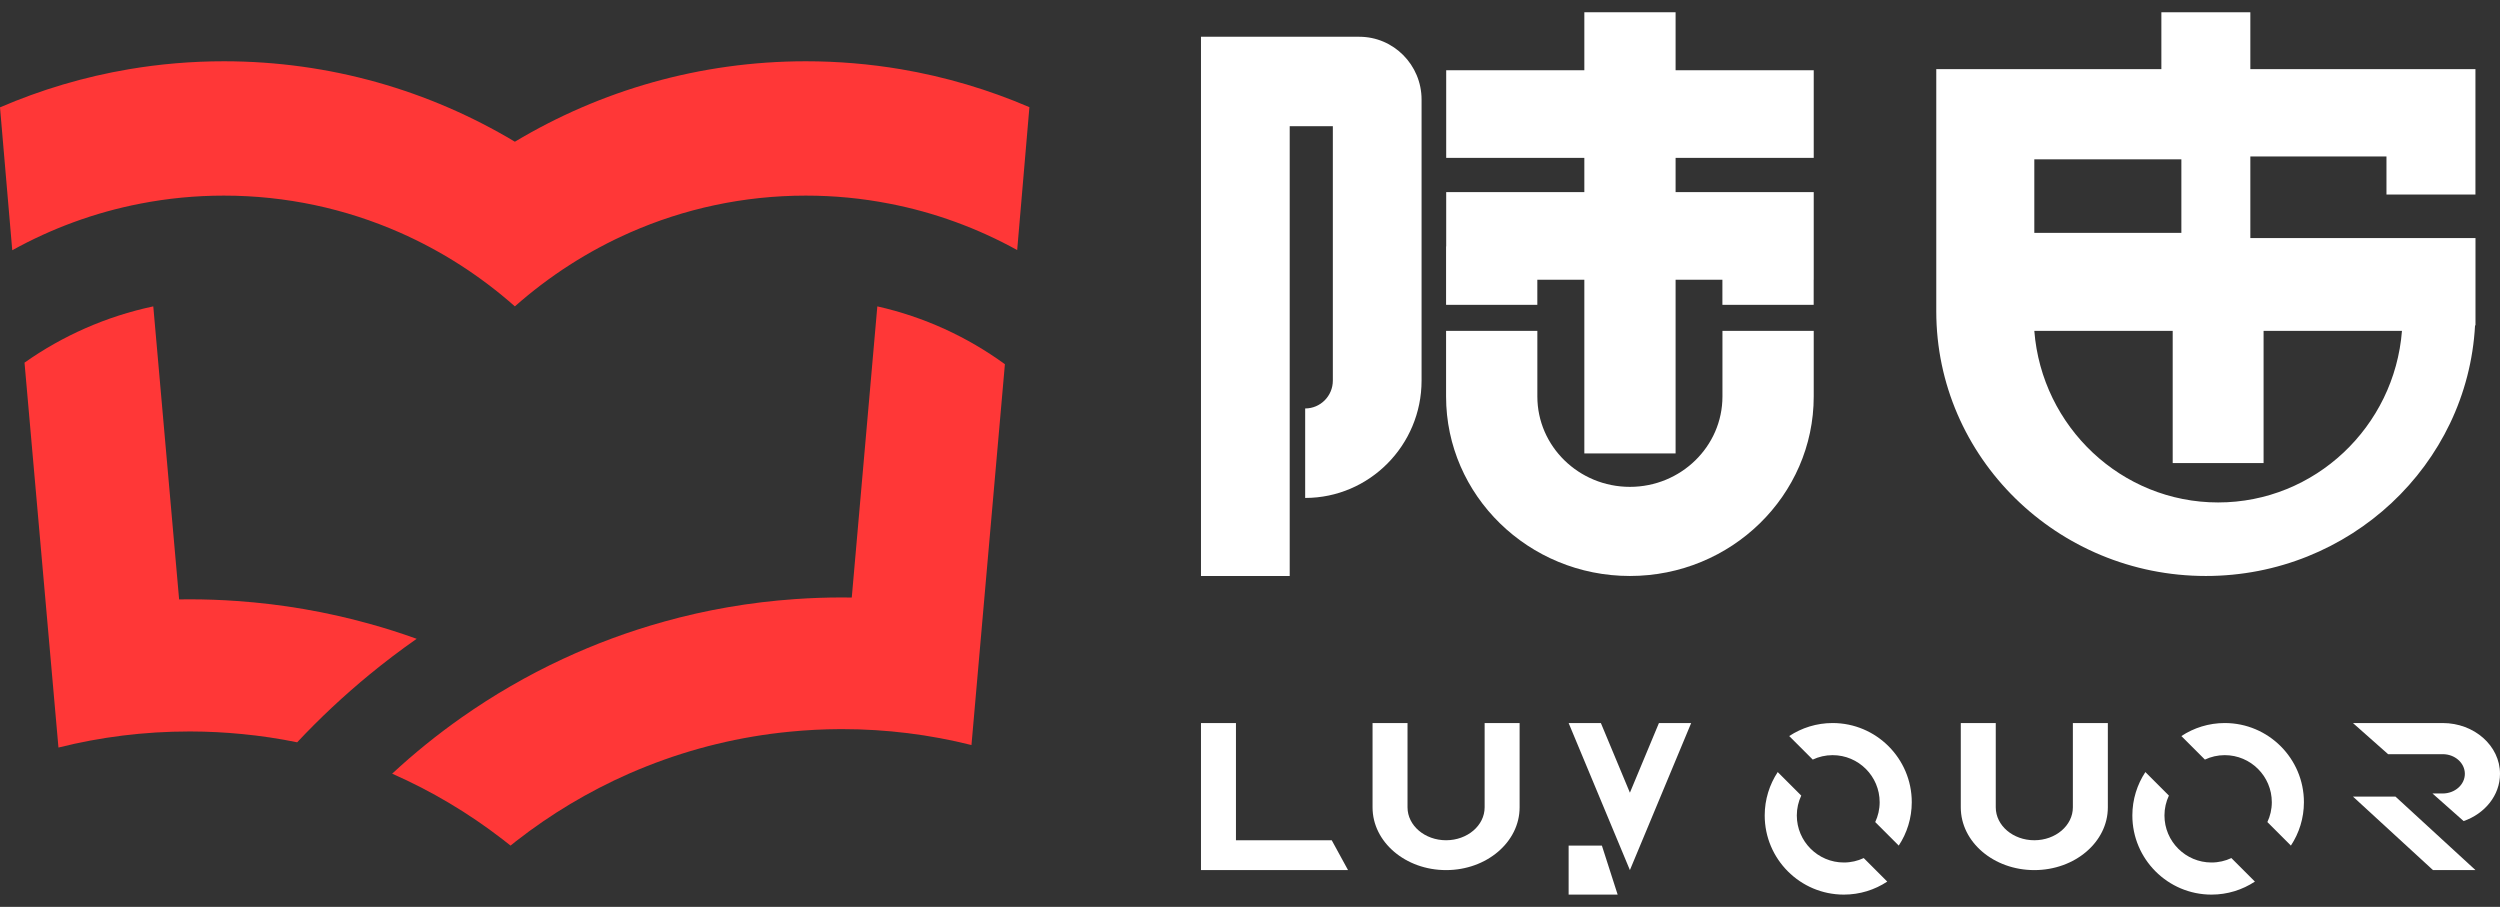 <?xml version="1.0" encoding="UTF-8"?>
<svg width="102px" height="37px" viewBox="0 0 102 37" version="1.1" xmlns="http://www.w3.org/2000/svg" xmlns:xlink="http://www.w3.org/1999/xlink">
    <rect x="0" y="0" width="102" height="37" fill="#333333" stroke="none"/>
    <!-- Generator: Sketch 56.2 (81672) - https://sketch.com -->
    <title>LOGO</title>
    <desc>Created with Sketch.</desc>
    <g id="专业老师端" stroke="none" stroke-width="1" fill="none" fill-rule="evenodd">
        <g id="专业老师端-首页-有群组-有课程计划" transform="translate(-120, -3752)">
            <g id="Footer/4/Dark" transform="translate(0, 3683)">
                <g id="编组-29" transform="translate(120, 69.5)">
                    <g id="编组-28">
                        <g id="LOGO">
                            <g id="logo" transform="translate(0, 2)" fill="#FF3737">
                                <path d="M42,1.873 L41.501,7.702 C39.889,6.813 38.13,6.163 36.272,5.806 C35.173,5.592 34.039,5.481 32.879,5.481 C30.333,5.481 27.91,6.017 25.711,6.984 C23.988,7.742 22.405,8.764 21.007,10 C19.61,8.764 18.027,7.742 16.304,6.984 C14.105,6.017 11.681,5.481 9.135,5.481 C7.971,5.481 6.831,5.593 5.728,5.808 C3.87,6.167 2.111,6.818 0.5,7.71 L0,1.88 C1.664,1.163 3.425,0.636 5.258,0.325 C6.52,0.111 7.814,0 9.135,0 C13.466,0 17.525,1.196 21.007,3.282 C24.49,1.196 28.549,0 32.879,0 C34.195,0 35.486,0.111 36.742,0.322 C38.575,0.632 40.337,1.158 42,1.873" id="Fill-1"></path>
                                <path d="M17,23.563 C16.337,24.026 15.694,24.515 15.07,25.027 C14.029,25.883 13.044,26.805 12.124,27.786 C11.388,27.635 10.636,27.522 9.874,27.449 C9.186,27.382 8.489,27.345 7.784,27.344 L7.724,27.344 C5.881,27.344 4.093,27.571 2.385,28 L1.906,22.572 L1,12.296 C2.55,11.202 4.329,10.409 6.254,10 L7.308,21.956 C7.447,21.953 7.585,21.952 7.724,21.952 C8.378,21.952 9.024,21.975 9.666,22.021 C11.519,22.15 13.321,22.464 15.054,22.945 C15.713,23.126 16.363,23.334 17,23.563" id="Fill-3"></path>
                                <path d="M41,12.36 L40.465,18.447 L40.11,22.489 L39.636,27.898 C37.946,27.474 36.177,27.248 34.354,27.248 L34.28,27.248 C33.586,27.251 32.9,27.286 32.224,27.353 C30.189,27.55 28.237,28.031 26.407,28.755 C26.156,28.854 25.906,28.958 25.659,29.066 C24.006,29.795 22.46,30.723 21.054,31.821 C20.98,31.88 20.904,31.94 20.83,32 C20.72,31.911 20.608,31.823 20.496,31.738 C19.12,30.676 17.612,29.776 16,29.066 C16.891,28.239 17.84,27.472 18.837,26.771 C19.481,26.319 20.146,25.893 20.829,25.498 L20.83,25.498 C21.523,25.095 22.236,24.723 22.965,24.385 C24.284,23.771 25.66,23.26 27.085,22.865 L27.085,22.864 C28.803,22.385 30.592,22.072 32.43,21.944 C33.066,21.899 33.707,21.876 34.354,21.876 C34.487,21.876 34.62,21.877 34.752,21.88 L35.105,17.856 L35.795,10 C37.706,10.43 39.469,11.245 41,12.36" id="Fill-5"></path>
                            </g>
                            <g id="中文" transform="translate(49, 0)" fill="#FFFFFF">
                                <path d="M41.5,20 C37.552,20 34.306,16.911 34,13 L39.646,13 L39.646,18.393 L43.354,18.393 L43.354,13 L49,13 C48.694,16.911 45.448,20 41.5,20 L41.5,20 Z M34,9 L40,9 L40,6 L34,6 L34,9 Z M52,9.213 L42.814,9.213 L42.814,5.885 L48.368,5.885 L48.368,7.436 L51.998,7.436 L51.998,2.321 L42.814,2.321 L42.814,0 L39.184,0 L39.184,2.321 L30,2.321 L30,12.202 C30,18.156 34.934,23 40.999,23 C46.867,23 51.677,18.464 51.982,12.776 L52,12.776 L52,9.213 Z" id="Fill-7"></path>
                                <path d="M21.276,15.678 C21.276,17.711 19.582,19.364 17.5,19.364 C15.418,19.364 13.724,17.711 13.724,15.678 L13.724,13 L10,13 L10,15.678 C10,19.715 13.364,23 17.5,23 C21.635,23 25,19.715 25,15.678 L25,13 L21.276,13 L21.276,15.678 Z" id="Fill-9"></path>
                                <path d="M6.46,1 L-2.06945572e-13,1 L-2.06945572e-13,2.113 L-2.06945572e-13,4.65 L-2.06945572e-13,23 L3.62,23 L3.62,4.65 L5.38,4.65 L5.38,15.028 C5.38,15.655 4.874,16.165 4.251,16.165 L4.251,19.816 C6.87,19.816 9,17.668 9,15.028 L9,3.562 C9,2.149 7.86,1 6.46,1" id="Fill-11"></path>
                                <polygon id="Fill-13" points="25 5.941 25 2.366 19.364 2.366 19.364 -4.84945417e-13 15.641 -4.84945417e-13 15.641 2.366 10.005 2.366 10.005 5.941 15.641 5.941 15.641 7.338 10.005 7.338 10.005 9.554 10 9.554 10 11.937 13.723 11.937 13.723 10.913 15.641 10.913 15.641 18 19.364 18 19.364 10.913 21.274 10.913 21.274 11.937 24.998 11.937 24.998 10.913 25 10.913 25 7.338 19.364 7.338 19.364 5.941"></polygon>
                            </g>
                            <g id="英文" transform="translate(49, 29)" fill="#FFFFFF">
                                <path d="M50.661,1.27 C51.161,1.27 51.566,1.629 51.566,2.072 C51.566,2.515 51.161,2.874 50.661,2.874 L50.245,2.874 L51.516,4 C52.385,3.697 53,2.949 53,2.072 C53,0.928 51.953,-2.77555756e-17 50.661,-2.77555756e-17 L47,-2.77555756e-17 L47,0 L48.434,1.27 L50.661,1.27 Z" id="Fill-15"></path>
                                <path d="M25.771,1.15329968e-12 C25.117,1.15329968e-12 24.509,0.196 24,0.531 L24.96,1.491 C25.206,1.375 25.481,1.31 25.771,1.31 C26.829,1.31 27.69,2.171 27.69,3.229 C27.69,3.519 27.625,3.794 27.509,4.04 L28.469,5 C28.804,4.491 29,3.883 29,3.229 C29,1.448 27.552,1.15329968e-12 25.771,1.15329968e-12" id="Fill-17"></path>
                                <path d="M26.229,5.69 C25.171,5.69 24.31,4.829 24.31,3.771 C24.31,3.481 24.375,3.207 24.491,2.96 L23.531,2 C23.196,2.509 23,3.118 23,3.771 C23,5.552 24.448,7 26.229,7 C26.883,7 27.491,6.804 28,6.469 L27.04,5.509 C26.794,5.625 26.519,5.69 26.229,5.69" id="Fill-19"></path>
                                <path d="M41.771,1.15329968e-12 C41.117,1.15329968e-12 40.509,0.196 40,0.531 L40.96,1.491 C41.206,1.375 41.481,1.31 41.771,1.31 C42.829,1.31 43.69,2.171 43.69,3.229 C43.69,3.519 43.625,3.794 43.509,4.04 L44.469,5 C44.804,4.491 45,3.883 45,3.229 C45,1.448 43.551,1.15329968e-12 41.771,1.15329968e-12" id="Fill-21"></path>
                                <path d="M41.229,5.69 C40.171,5.69 39.31,4.829 39.31,3.771 C39.31,3.481 39.375,3.207 39.491,2.96 L38.531,2 C38.196,2.509 38,3.118 38,3.771 C38,5.552 39.448,7 41.229,7 C41.883,7 42.491,6.804 43,6.469 L42.04,5.509 C41.794,5.625 41.519,5.69 41.229,5.69" id="Fill-23"></path>
                                <path d="M11.573,3.44 C11.573,4.181 10.869,4.782 10,4.782 C9.131,4.782 8.427,4.181 8.427,3.44 L8.427,1.46062329e-12 L7,1.46062329e-12 L7,3.441 C7,4.854 8.343,6 10,6 C11.657,6 13,4.854 13,3.441 L13,1.46062329e-12 L11.573,1.46062329e-12 L11.573,3.44 Z" id="Fill-25"></path>
                                <path d="M35.573,3.44 C35.573,4.181 34.869,4.782 34,4.782 C33.131,4.782 32.427,4.181 32.427,3.44 L32.427,1.46062329e-12 L31,1.46062329e-12 L31,3.441 C31,4.854 32.343,6 34,6 C35.657,6 37,4.854 37,3.441 L37,1.46062329e-12 L35.573,1.46062329e-12 L35.573,3.44 Z" id="Fill-27"></path>
                                <polygon id="Fill-29" points="47 3 50.266 6 52 6 48.734 3"></polygon>
                                <polygon id="Fill-31" points="15 5 15 7 16.089 7 16.089 7 17 7 16.357 5"></polygon>
                                <polygon id="Fill-33" points="17.5 2.842 16.316 0.001 15 -1.01163522e-12 16.371 3.29 17.5 6 18.158 4.421 20 -1.01163522e-12 18.684 0.001"></polygon>
                                <polygon id="Fill-35" points="1.427 4.783 1.427 1.40762402e-13 -2.22044605e-15 1.40762402e-13 -2.22044605e-15 4.783 -2.22044605e-15 6 -2.22044605e-15 6 1.427 6 1.427 6 6 6 5.335 4.783"></polygon>
                            </g>
                        </g>
                    </g>
                </g>
            </g>
        </g>
    </g>
</svg>